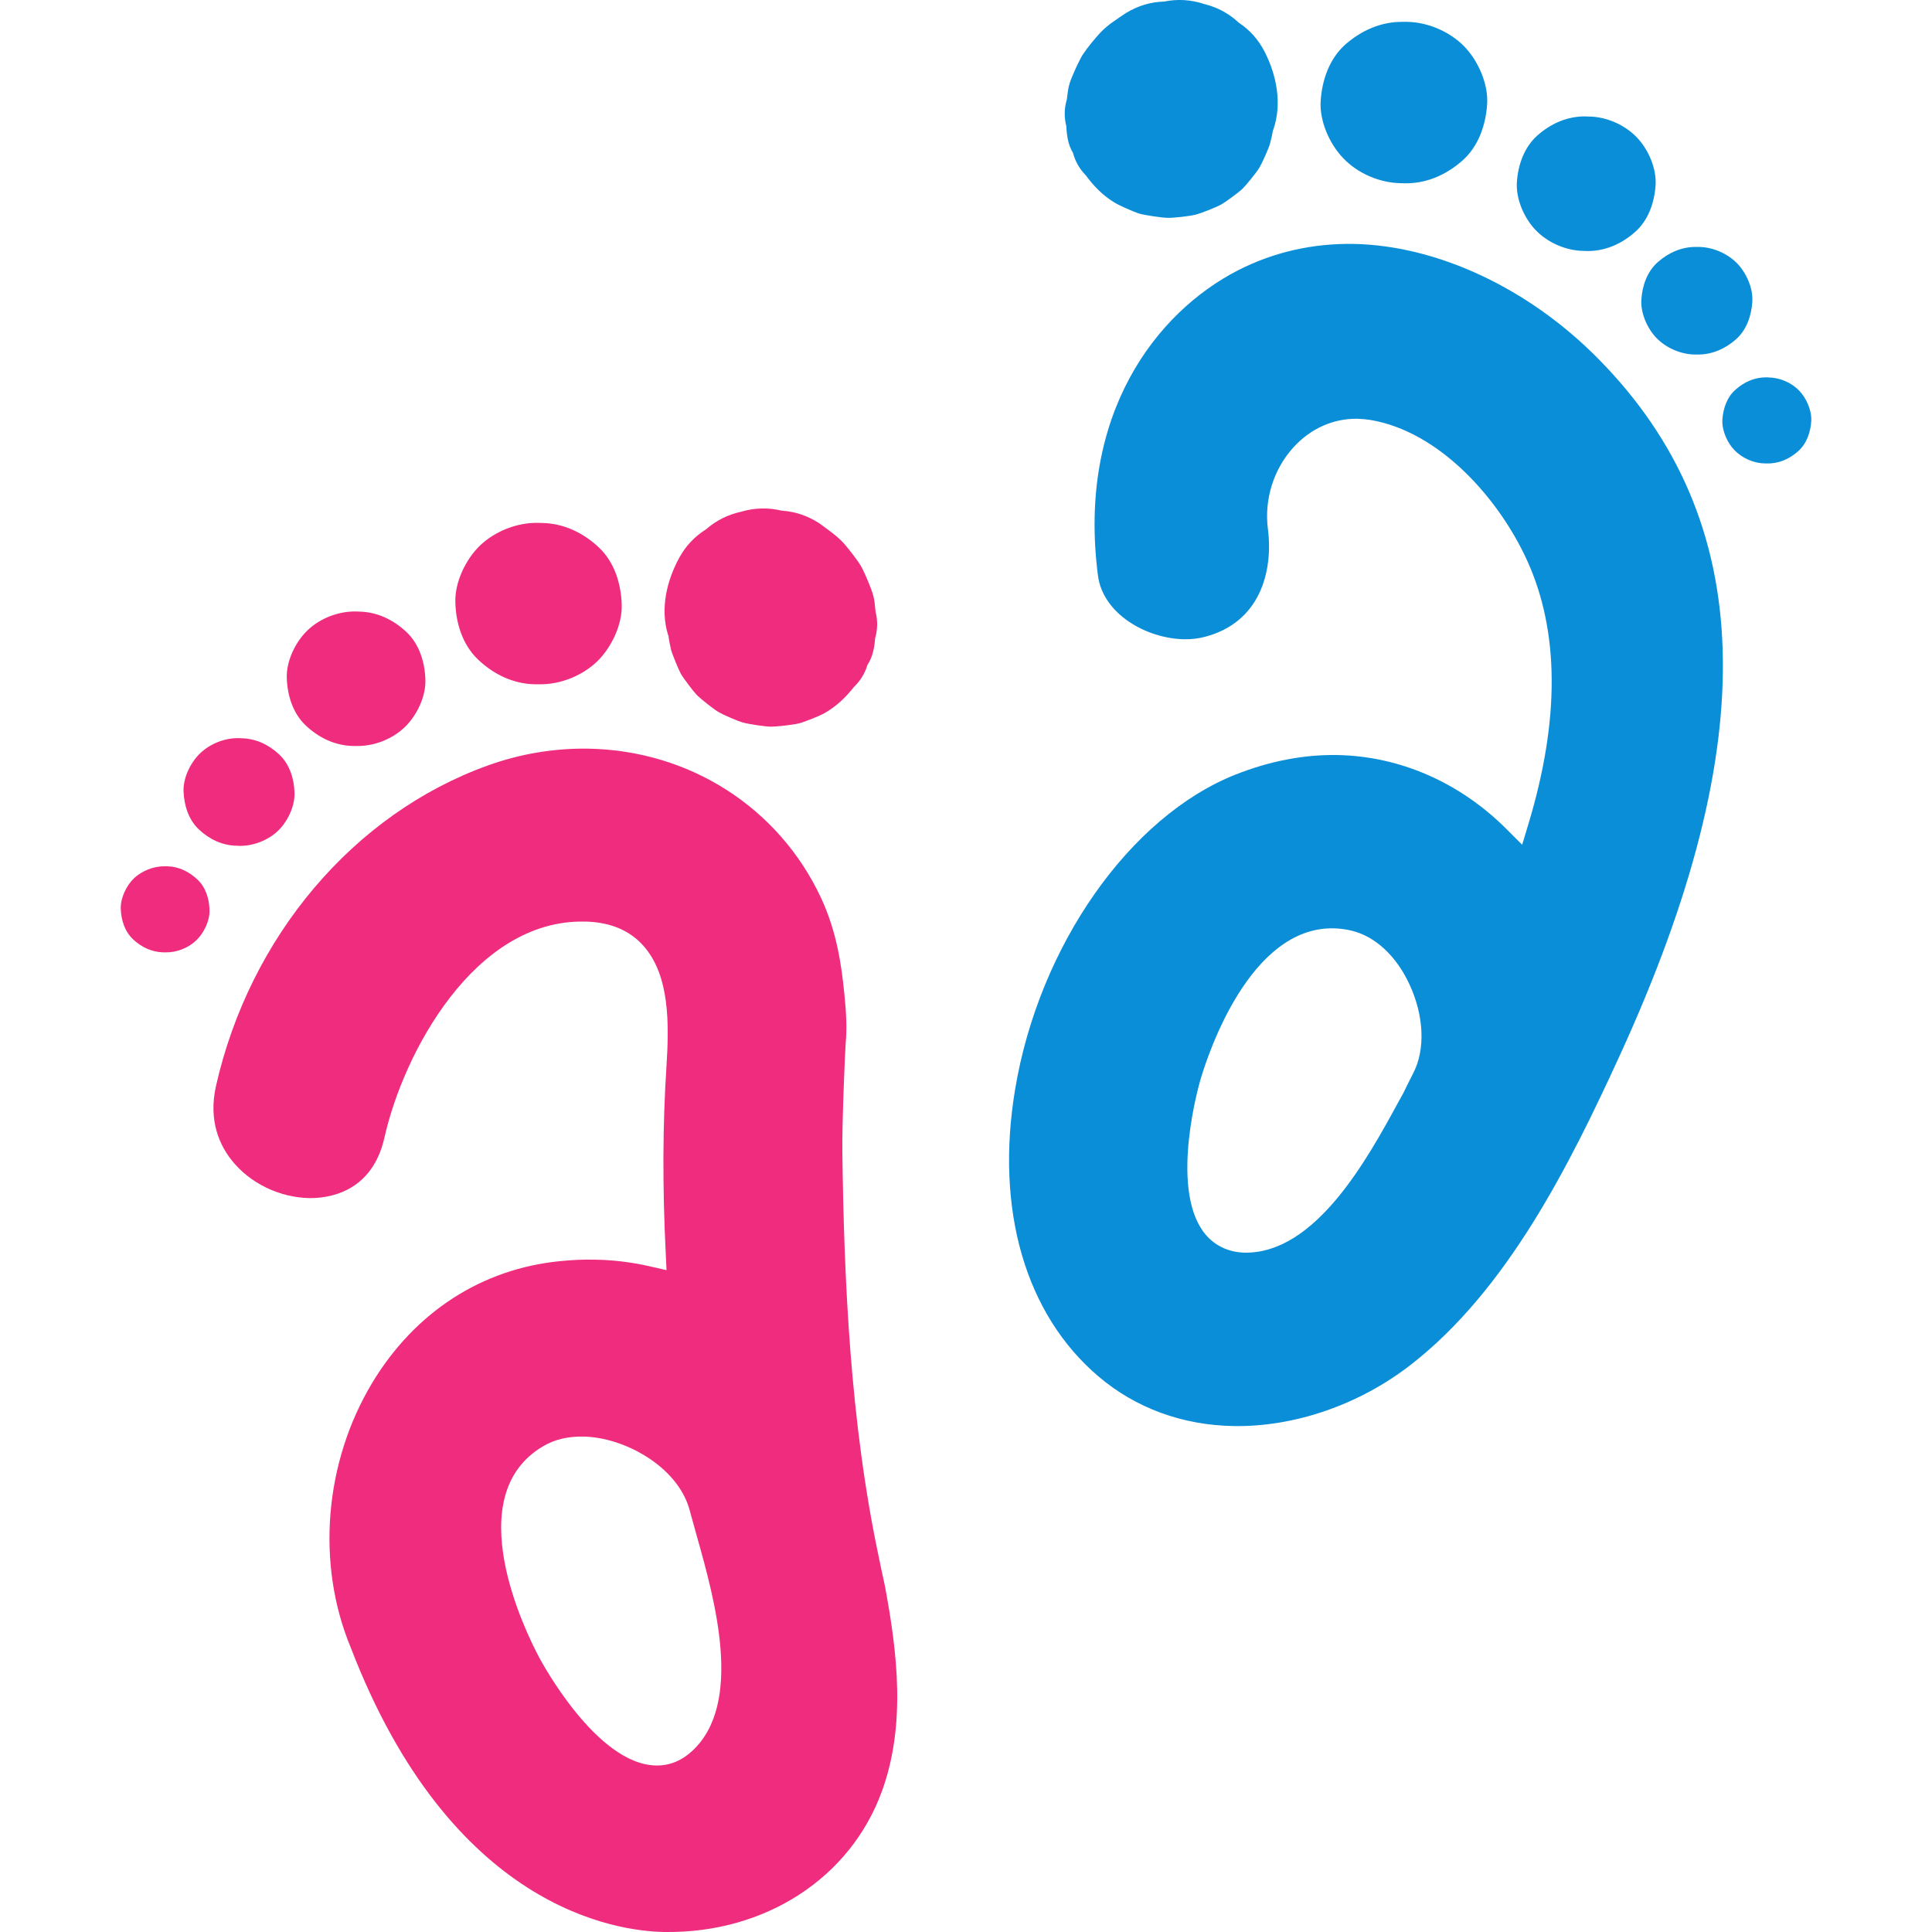<svg width="16" height="16" viewBox="0 0 16 16" fill="none" xmlns="http://www.w3.org/2000/svg">
<path d="M11.192 7.707C11.389 7.754 11.564 7.917 11.673 8.153C11.793 8.411 11.805 8.691 11.705 8.885C11.673 8.947 11.623 9.049 11.621 9.054L11.58 9.128C11.324 9.598 10.895 10.383 10.307 10.374C10.165 10.37 10.047 10.31 9.966 10.201C9.687 9.821 9.932 8.973 9.943 8.937C10.005 8.727 10.35 7.677 11.042 7.688C11.091 7.689 11.142 7.695 11.192 7.707ZM10.217 11.81C10.723 11.818 11.258 11.633 11.684 11.302C12.482 10.682 12.997 9.652 13.417 8.735C14.607 6.136 14.551 4.305 13.239 2.974C12.663 2.388 11.903 2.032 11.207 2.02C10.869 2.015 10.548 2.088 10.254 2.238C9.579 2.583 8.919 3.429 9.093 4.768C9.135 5.086 9.496 5.289 9.807 5.294C9.868 5.295 9.925 5.288 9.978 5.274C10.434 5.156 10.546 4.734 10.5 4.379C10.469 4.138 10.547 3.887 10.709 3.708C10.851 3.55 11.04 3.465 11.241 3.468C11.275 3.469 11.31 3.472 11.344 3.477C11.921 3.571 12.414 4.13 12.647 4.642C12.914 5.228 12.918 5.959 12.66 6.816L12.606 6.996L12.473 6.863C12.087 6.478 11.59 6.262 11.075 6.253C10.798 6.248 10.515 6.303 10.234 6.414C9.356 6.761 8.605 7.833 8.407 9.02C8.24 10.018 8.492 10.885 9.097 11.399C9.405 11.661 9.792 11.803 10.217 11.81ZM11.599 1.517C11.61 1.517 11.621 1.517 11.632 1.518C11.814 1.521 11.977 1.448 12.111 1.33C12.245 1.212 12.305 1.033 12.316 0.861C12.326 0.694 12.241 0.503 12.127 0.385C12.007 0.262 11.826 0.184 11.654 0.181C11.643 0.181 11.632 0.181 11.621 0.181C11.439 0.178 11.276 0.251 11.142 0.368C11.008 0.487 10.948 0.665 10.937 0.838C10.927 1.004 11.012 1.196 11.127 1.313C11.246 1.437 11.426 1.514 11.599 1.517ZM14.899 3.234C14.835 3.168 14.739 3.127 14.647 3.126C14.641 3.125 14.635 3.125 14.629 3.125C14.532 3.124 14.445 3.163 14.374 3.226C14.302 3.288 14.27 3.384 14.264 3.476C14.259 3.564 14.304 3.667 14.365 3.729C14.429 3.795 14.525 3.837 14.617 3.838C14.623 3.838 14.629 3.838 14.635 3.838C14.732 3.84 14.819 3.801 14.89 3.738C14.962 3.675 14.994 3.58 15 3.488C15.005 3.399 14.96 3.297 14.899 3.234ZM13.719 2.8C13.799 2.882 13.919 2.934 14.034 2.936C14.042 2.936 14.049 2.936 14.056 2.936C14.178 2.938 14.286 2.889 14.376 2.811C14.465 2.732 14.505 2.613 14.512 2.498C14.519 2.387 14.463 2.26 14.386 2.181C14.306 2.099 14.186 2.047 14.071 2.045C14.064 2.045 14.057 2.045 14.049 2.045C13.928 2.043 13.819 2.092 13.73 2.17C13.64 2.249 13.6 2.368 13.593 2.483C13.586 2.594 13.643 2.722 13.719 2.8ZM13.114 2.078C13.123 2.078 13.132 2.078 13.141 2.079C13.293 2.081 13.429 2.02 13.54 1.922C13.652 1.824 13.702 1.675 13.711 1.531C13.719 1.392 13.649 1.233 13.553 1.135C13.453 1.032 13.303 0.967 13.159 0.965C13.15 0.965 13.141 0.965 13.132 0.964C12.98 0.962 12.844 1.023 12.733 1.121C12.621 1.22 12.571 1.368 12.562 1.512C12.554 1.651 12.624 1.81 12.72 1.908C12.82 2.011 12.97 2.076 13.114 2.078ZM8.831 1.046C8.812 0.972 8.813 0.898 8.835 0.824C8.843 0.771 8.844 0.735 8.858 0.691C8.877 0.631 8.923 0.533 8.952 0.478C8.957 0.468 8.962 0.46 8.968 0.451C9.002 0.398 9.069 0.317 9.112 0.271C9.172 0.206 9.254 0.156 9.326 0.107C9.424 0.048 9.528 0.016 9.64 0.013C9.753 -0.01 9.864 -0.003 9.975 0.034C10.085 0.061 10.179 0.113 10.259 0.188C10.35 0.248 10.421 0.328 10.472 0.426C10.572 0.621 10.619 0.857 10.546 1.071C10.544 1.074 10.543 1.077 10.542 1.08C10.536 1.114 10.529 1.149 10.519 1.184C10.512 1.22 10.449 1.357 10.429 1.39C10.408 1.425 10.32 1.534 10.29 1.563C10.258 1.594 10.149 1.674 10.111 1.695C10.069 1.718 9.945 1.767 9.9 1.778C9.854 1.79 9.714 1.806 9.667 1.804C9.621 1.803 9.479 1.782 9.435 1.769C9.392 1.756 9.267 1.701 9.229 1.677C9.131 1.617 9.059 1.542 8.992 1.452C8.94 1.399 8.905 1.337 8.886 1.266C8.866 1.233 8.853 1.198 8.845 1.162C8.837 1.124 8.832 1.085 8.831 1.046Z" fill="#0B8ED8"/>
<path d="M5.707 12.491L5.773 12.729C5.918 13.245 6.161 14.109 5.73 14.503C5.643 14.583 5.543 14.623 5.433 14.621C4.94 14.613 4.482 13.759 4.463 13.722C4.346 13.502 3.801 12.384 4.5 11.976C4.593 11.921 4.704 11.895 4.829 11.897C5.169 11.902 5.603 12.142 5.707 12.491ZM5.512 16C6.339 16.009 7.042 15.552 7.303 14.836C7.503 14.288 7.433 13.692 7.328 13.132C7.315 13.072 7.307 13.036 7.298 12.993L7.283 12.92C7.037 11.774 6.99 10.572 6.976 9.546C6.972 9.319 6.999 8.691 7.003 8.649C7.015 8.515 7.009 8.396 6.993 8.235C6.968 7.983 6.928 7.712 6.799 7.435C6.449 6.687 5.71 6.214 4.87 6.2C4.59 6.196 4.311 6.242 4.041 6.339C2.93 6.738 2.067 7.757 1.788 8.997C1.724 9.286 1.823 9.489 1.919 9.609C2.068 9.798 2.315 9.918 2.562 9.922C2.714 9.924 3.081 9.88 3.184 9.42C3.341 8.72 3.929 7.617 4.838 7.632C4.85 7.632 4.863 7.633 4.876 7.633C5.066 7.643 5.218 7.709 5.327 7.831C5.548 8.078 5.542 8.48 5.519 8.838C5.488 9.313 5.486 9.829 5.513 10.372L5.52 10.519L5.376 10.486C5.23 10.453 5.078 10.434 4.923 10.432C4.831 10.43 4.736 10.434 4.641 10.444C3.991 10.507 3.439 10.864 3.085 11.448C2.686 12.109 2.616 12.95 2.905 13.645C3.734 15.804 5.101 15.993 5.5 16L5.512 16ZM4.432 5.667C4.443 5.667 4.454 5.667 4.465 5.667C4.637 5.67 4.82 5.598 4.944 5.479C5.062 5.365 5.153 5.177 5.149 5.01C5.144 4.837 5.09 4.657 4.96 4.534C4.83 4.412 4.669 4.334 4.487 4.331C4.476 4.331 4.465 4.33 4.455 4.33C4.282 4.327 4.1 4.399 3.975 4.518C3.857 4.632 3.766 4.821 3.771 4.987C3.775 5.16 3.83 5.34 3.96 5.463C4.089 5.585 4.25 5.664 4.432 5.667ZM1.634 7.283C1.565 7.218 1.48 7.176 1.382 7.174C1.377 7.174 1.371 7.174 1.365 7.174C1.273 7.173 1.176 7.211 1.109 7.274C1.046 7.335 0.998 7.436 1 7.525C1.003 7.617 1.032 7.713 1.101 7.778C1.17 7.843 1.256 7.885 1.353 7.887C1.359 7.887 1.365 7.887 1.37 7.887C1.462 7.889 1.56 7.851 1.626 7.787C1.689 7.726 1.738 7.626 1.735 7.537C1.733 7.444 1.704 7.348 1.634 7.283ZM1.961 7.004C1.969 7.004 1.976 7.005 1.983 7.005C2.098 7.007 2.22 6.959 2.303 6.88C2.382 6.803 2.442 6.678 2.439 6.567C2.436 6.451 2.4 6.331 2.313 6.249C2.227 6.168 2.12 6.116 1.998 6.114C1.991 6.114 1.984 6.114 1.976 6.113C1.861 6.111 1.74 6.159 1.657 6.239C1.578 6.315 1.517 6.44 1.52 6.551C1.524 6.667 1.56 6.787 1.647 6.869C1.733 6.95 1.84 7.002 1.961 7.004ZM2.926 6.178C2.935 6.178 2.944 6.178 2.953 6.178C3.097 6.181 3.249 6.121 3.352 6.022C3.451 5.927 3.527 5.77 3.523 5.631C3.519 5.487 3.474 5.336 3.366 5.234C3.258 5.133 3.124 5.067 2.972 5.065C2.963 5.064 2.954 5.064 2.945 5.064C2.801 5.062 2.649 5.121 2.546 5.221C2.447 5.316 2.371 5.473 2.375 5.612C2.379 5.756 2.424 5.906 2.532 6.008C2.64 6.11 2.774 6.175 2.926 6.178ZM5.532 5.256C5.466 5.04 5.522 4.806 5.628 4.614C5.682 4.517 5.756 4.441 5.848 4.383C5.931 4.311 6.027 4.262 6.137 4.238C6.249 4.205 6.361 4.202 6.473 4.229C6.585 4.236 6.688 4.271 6.784 4.333C6.854 4.385 6.934 4.438 6.992 4.504C7.033 4.552 7.098 4.634 7.13 4.688C7.136 4.697 7.14 4.706 7.145 4.716C7.172 4.772 7.215 4.871 7.232 4.932C7.244 4.977 7.245 5.013 7.251 5.066C7.27 5.14 7.268 5.214 7.247 5.288C7.245 5.327 7.239 5.365 7.229 5.403C7.22 5.439 7.205 5.474 7.184 5.506C7.163 5.576 7.126 5.637 7.073 5.688C7.003 5.776 6.928 5.849 6.828 5.906C6.79 5.928 6.663 5.979 6.619 5.99C6.575 6.002 6.433 6.018 6.386 6.018C6.339 6.018 6.2 5.997 6.154 5.984C6.109 5.972 5.987 5.919 5.946 5.894C5.909 5.872 5.803 5.788 5.771 5.756C5.742 5.726 5.658 5.615 5.638 5.579C5.62 5.546 5.561 5.406 5.555 5.37C5.547 5.335 5.54 5.3 5.536 5.265C5.535 5.262 5.534 5.259 5.532 5.256Z" fill="#EF2C7E"/>
</svg>
